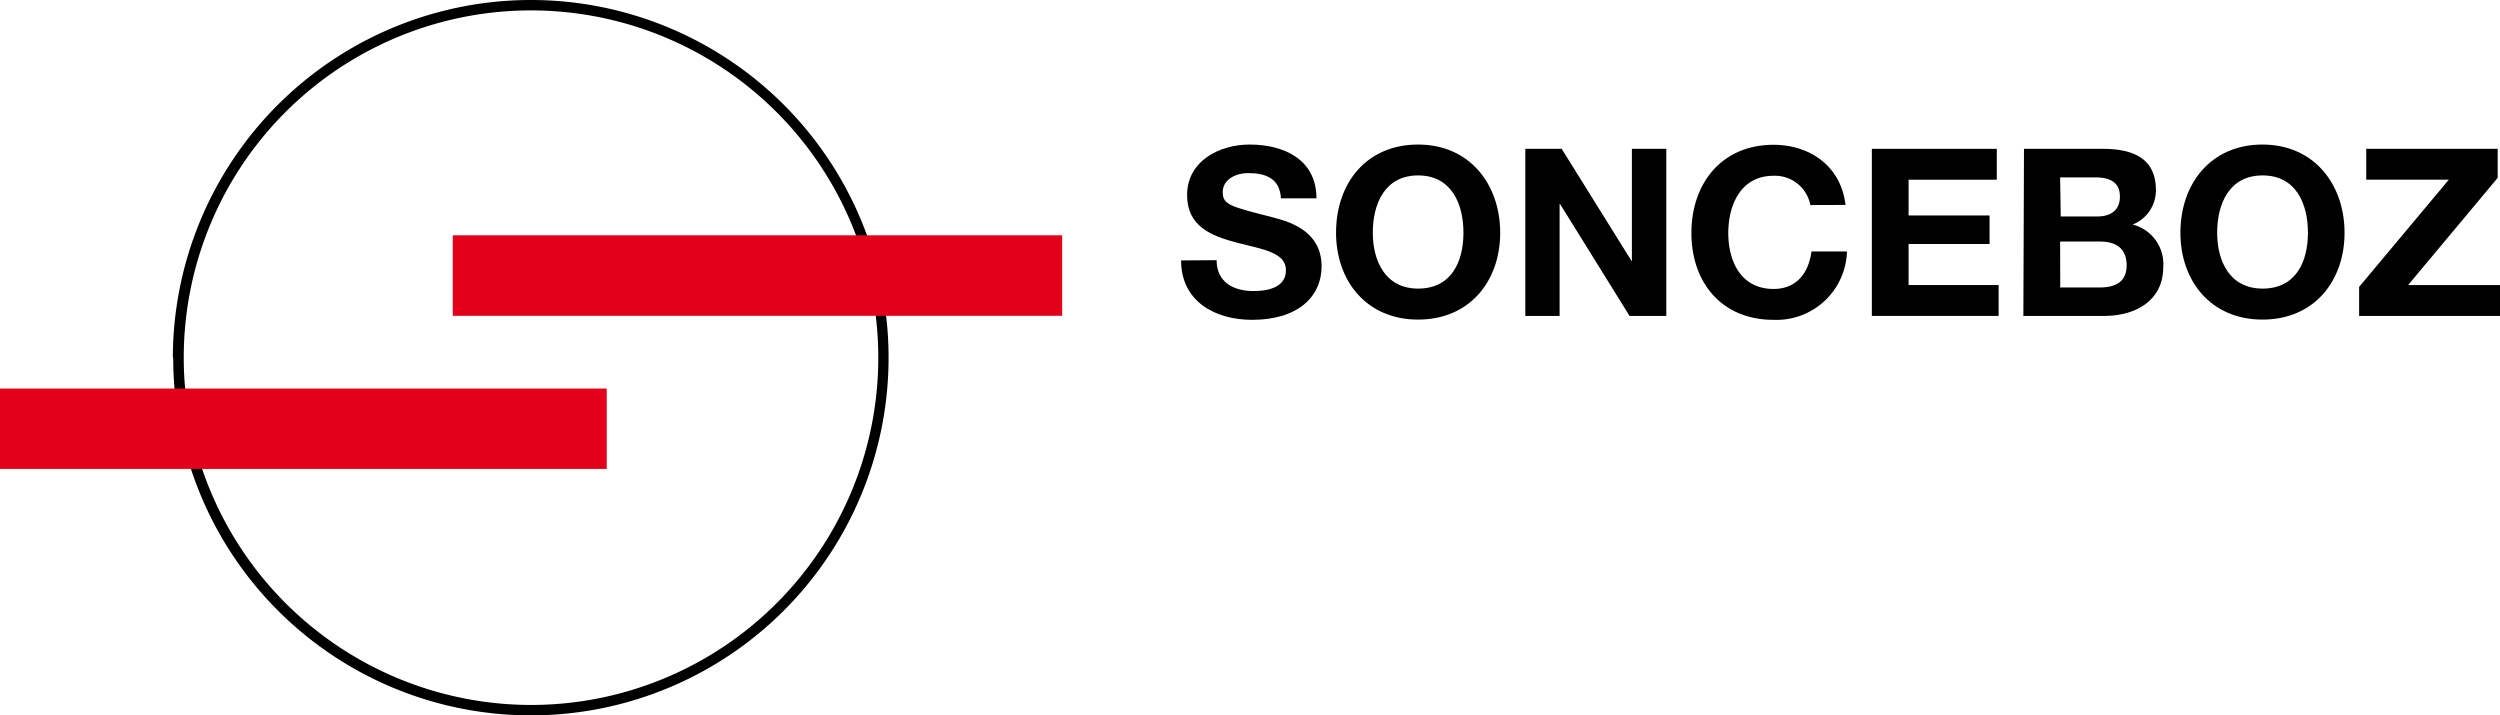 <svg id="Calque_1" data-name="Calque 1" xmlns="http://www.w3.org/2000/svg" viewBox="0 0 204.09 58.41"><defs><style>.cls-1{fill:#e2001a;}</style></defs><title>sonceboz_picto_texte_noir_Plan de travail 2</title><path d="M15,29.2A28.35,28.35,0,1,1,43.31,57.55,28.38,28.38,0,0,1,15,29.2m-.86,0A29.2,29.2,0,1,0,43.31,0a29.24,29.24,0,0,0-29.2,29.2"/><path d="M96.42,21.26c0,3.36,2.79,4.85,5.8,4.85,3.71,0,5.67-1.87,5.67-4.37,0-3.1-3.05-3.73-4-4-3.42-.88-4.07-1-4.07-2.06s1.11-1.55,2.06-1.55c1.43,0,2.6.42,2.69,2.06h2.9c0-3.15-2.62-4.39-5.46-4.39-2.46,0-5.1,1.34-5.1,4.13,0,2.56,2,3.34,4.07,3.88s4,.78,4,2.25-1.6,1.7-2.66,1.7c-1.6,0-3-.71-3-2.52Z"/><path d="M112.07,19c0-2.39,1-4.68,3.7-4.68s3.7,2.29,3.7,4.68-1,4.56-3.7,4.56-3.7-2.29-3.7-4.56m-3,0c0,3.93,2.48,7.09,6.7,7.09s6.7-3.15,6.7-7.09-2.48-7.2-6.7-7.2-6.7,3.15-6.7,7.2"/><polygon points="124.52 25.79 127.32 25.79 127.32 16.66 127.36 16.66 133.03 25.79 136.03 25.79 136.03 12.15 133.22 12.15 133.22 21.3 133.19 21.3 127.49 12.15 124.52 12.15 124.52 25.79"/><path d="M150.66,16.73c-.36-3.15-2.89-4.91-5.88-4.91-4.22,0-6.7,3.15-6.7,7.2s2.48,7.09,6.7,7.09a5.76,5.76,0,0,0,6-5.58h-2.9c-.23,1.8-1.26,3.06-3.09,3.06-2.69,0-3.7-2.29-3.7-4.56s1-4.68,3.7-4.68a2.94,2.94,0,0,1,3,2.39Z"/><polygon points="152.81 25.79 163.16 25.79 163.16 23.27 155.81 23.27 155.81 19.92 162.42 19.92 162.42 17.59 155.81 17.59 155.81 14.67 163.01 14.67 163.01 12.15 152.81 12.15 152.81 25.79"/><path d="M168.18,14.48H171c1.07,0,2.06.27,2.06,1.57,0,1.14-.78,1.62-1.83,1.62h-3Zm-3,11.31h6.61c2.46,0,4.81-1.18,4.81-4a3.33,3.33,0,0,0-2.5-3.46A3,3,0,0,0,176,15.53c0-2.54-1.76-3.38-4.35-3.38h-6.42Zm3-6.07h3.27c1.28,0,2.16.55,2.16,1.95s-1,1.8-2.21,1.8h-3.21Z"/><path d="M181,19c0-2.39,1-4.68,3.71-4.68s3.7,2.29,3.7,4.68-1,4.56-3.7,4.56S181,21.3,181,19m-3,0c0,3.93,2.48,7.09,6.7,7.09s6.7-3.15,6.7-7.09-2.48-7.2-6.7-7.2S178,15,178,19"/><polygon points="192.59 25.79 204.09 25.79 204.09 23.27 196.59 23.27 203.9 14.52 203.9 12.15 193.17 12.15 193.17 14.67 199.91 14.67 192.59 23.42 192.59 25.79"/><rect class="cls-1" y="31.72" width="49.53" height="6.56"/><rect class="cls-1" x="36.96" y="19.21" width="49.75" height="6.57"/></svg>